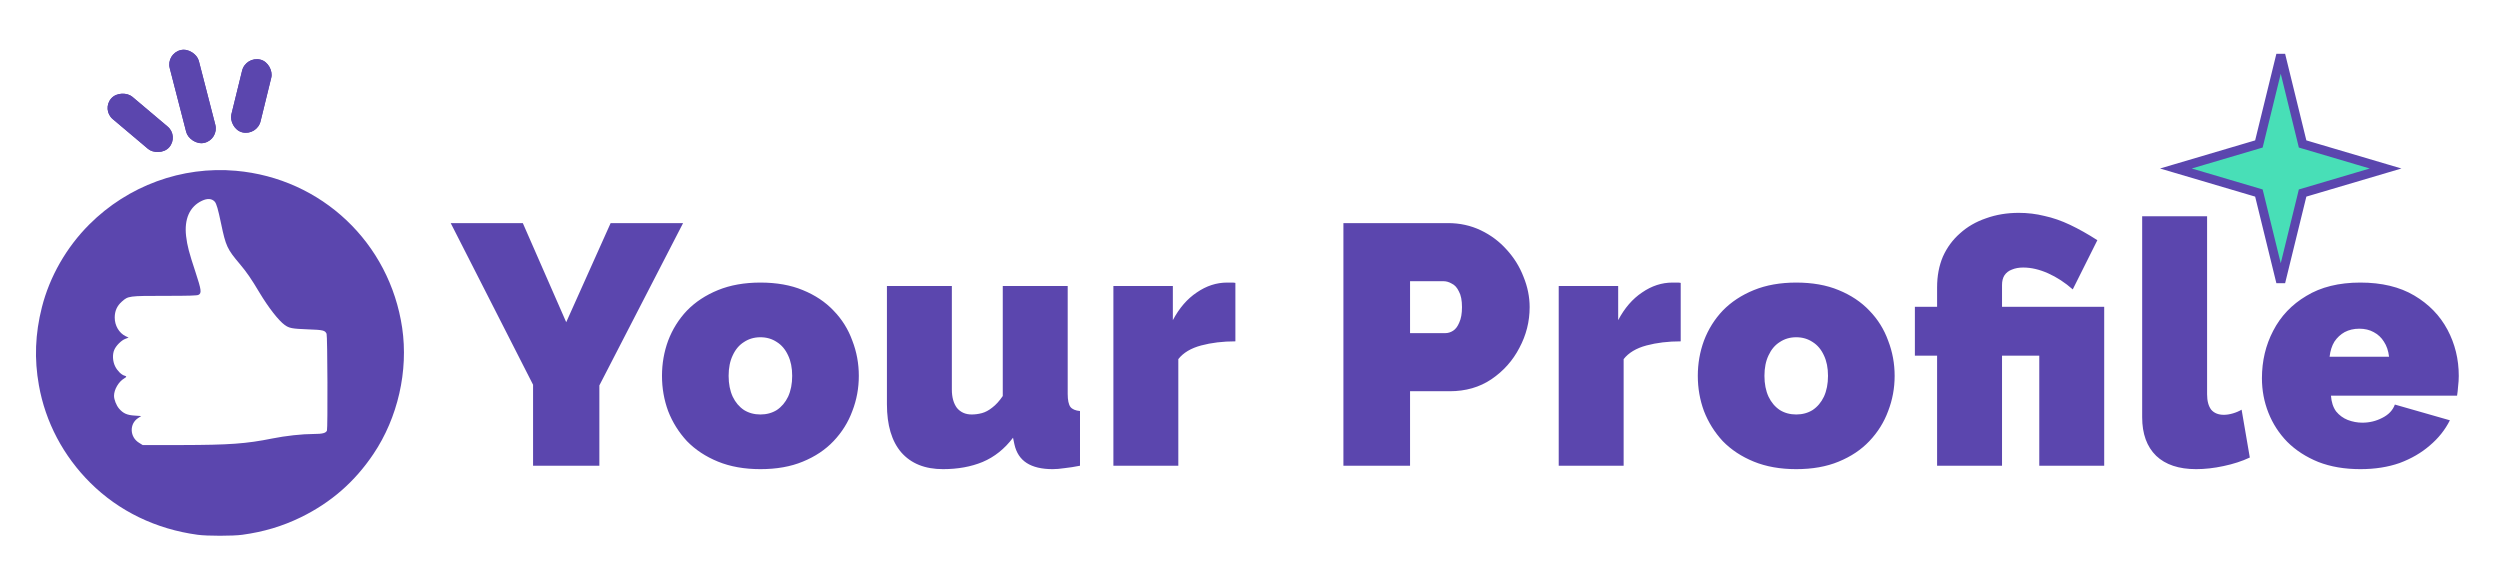 <svg width="278" height="64" viewBox="0 0 278 64" fill="none" xmlns="http://www.w3.org/2000/svg">
<g filter="url(#filter0_d_713_93)">
<path d="M24.235 14.991C33.752 15.831 41.332 22.993 42.723 32.463C43.423 37.241 42.237 42.451 39.531 46.473C37.448 49.579 34.811 51.878 31.465 53.516C29.391 54.526 27.308 55.146 24.935 55.468C23.894 55.612 21.026 55.612 19.985 55.468C15.341 54.84 11.219 52.846 8.043 49.689C5.039 46.702 3.05 42.934 2.325 38.844C1.804 35.933 1.906 33.133 2.657 30.172C3.52 26.76 5.389 23.493 7.932 20.956C12.234 16.654 18.226 14.456 24.235 14.991ZM20.454 18.326C19.088 18.971 18.474 20.354 18.695 22.263C18.823 23.341 19.02 24.079 19.737 26.252C20.394 28.246 20.445 28.602 20.07 28.789C19.907 28.873 18.994 28.899 16.348 28.899C12.336 28.899 12.251 28.907 11.551 29.536C11.005 30.019 10.757 30.588 10.757 31.318C10.757 32.2 11.235 33.023 11.961 33.38L12.302 33.541L11.926 33.685C11.491 33.846 10.902 34.44 10.706 34.907C10.484 35.416 10.527 36.18 10.8 36.731C11.039 37.224 11.508 37.69 11.85 37.775C12.105 37.843 12.097 37.911 11.798 38.089C11.192 38.445 10.68 39.319 10.68 40.015C10.68 40.44 10.936 41.085 11.243 41.441C11.696 41.967 12.123 42.162 12.976 42.213L13.702 42.264L13.352 42.493C12.37 43.138 12.422 44.598 13.454 45.234L13.864 45.489H18.183C23.501 45.48 25.387 45.344 28.281 44.759C29.758 44.462 31.61 44.258 32.899 44.258C33.855 44.258 34.248 44.156 34.358 43.876C34.452 43.622 34.418 33.337 34.316 33.116C34.137 32.734 33.949 32.683 32.233 32.624C30.457 32.556 30.167 32.497 29.655 32.132C28.973 31.639 27.855 30.206 26.847 28.525C25.917 26.964 25.439 26.276 24.654 25.343C23.263 23.697 23.109 23.366 22.588 20.879C22.247 19.242 22.076 18.656 21.88 18.427C21.555 18.071 21.068 18.037 20.454 18.326Z" fill="#5B46AE"/>
<rect width="3.327" height="10.683" rx="1.663" transform="matrix(0.973 -0.241 0.249 0.965 16.461 1.974)" fill="#5B46AE"/>
<rect width="3.327" height="10.683" rx="1.663" transform="matrix(0.973 -0.241 0.249 0.965 16.461 1.974)" fill="#5B46AE"/>
<rect width="3.296" height="8.44" rx="1.648" transform="matrix(0.662 -0.752 0.763 0.644 9.28 8.183)" fill="#5B46AE"/>
<rect width="3.296" height="8.44" rx="1.648" transform="matrix(0.662 -0.752 0.763 0.644 9.28 8.183)" fill="#5B46AE"/>
<rect width="3.334" height="8.344" rx="1.667" transform="matrix(0.974 0.23 -0.238 0.97 25.317 2.242)" fill="#5B46AE"/>
<rect width="3.334" height="8.344" rx="1.667" transform="matrix(0.974 0.23 -0.238 0.97 25.317 2.242)" fill="#5B46AE"/>
<path d="M253.981 11.73L254.049 12.009L254.325 12.09L263.277 14.737L254.325 17.384L254.049 17.465L253.981 17.744L251.619 27.374L249.258 17.744L249.189 17.465L248.914 17.384L239.961 14.737L248.914 12.09L249.189 12.009L249.258 11.73L251.619 2.099L253.981 11.73Z" fill="#48DFB7" stroke="#5B46AE"/>
<path d="M56.137 20.809L60.963 31.829L65.903 20.809H73.959L64.649 38.859V47.789H57.277V38.783L48.119 20.809H56.137ZM82.557 48.169C80.783 48.169 79.213 47.891 77.845 47.334C76.477 46.776 75.324 46.016 74.387 45.053C73.475 44.066 72.778 42.951 72.297 41.709C71.841 40.468 71.613 39.163 71.613 37.795C71.613 36.428 71.841 35.123 72.297 33.882C72.778 32.615 73.475 31.5 74.387 30.538C75.324 29.575 76.477 28.815 77.845 28.258C79.213 27.7 80.783 27.422 82.557 27.422C84.355 27.422 85.926 27.7 87.269 28.258C88.637 28.815 89.777 29.575 90.689 30.538C91.626 31.5 92.323 32.615 92.779 33.882C93.26 35.123 93.501 36.428 93.501 37.795C93.501 39.163 93.26 40.468 92.779 41.709C92.323 42.951 91.626 44.066 90.689 45.053C89.777 46.016 88.637 46.776 87.269 47.334C85.926 47.891 84.355 48.169 82.557 48.169ZM79.023 37.795C79.023 38.682 79.175 39.455 79.479 40.114C79.783 40.747 80.201 41.241 80.733 41.596C81.265 41.925 81.873 42.09 82.557 42.09C83.241 42.09 83.849 41.925 84.381 41.596C84.913 41.241 85.331 40.747 85.635 40.114C85.939 39.455 86.091 38.682 86.091 37.795C86.091 36.909 85.939 36.149 85.635 35.516C85.331 34.857 84.913 34.363 84.381 34.033C83.849 33.679 83.241 33.502 82.557 33.502C81.873 33.502 81.265 33.679 80.733 34.033C80.201 34.363 79.783 34.857 79.479 35.516C79.175 36.149 79.023 36.909 79.023 37.795ZM96.626 40.95V27.802H103.846V39.316C103.846 40.177 104.036 40.861 104.416 41.367C104.822 41.849 105.366 42.09 106.05 42.09C106.43 42.09 106.81 42.039 107.19 41.938C107.57 41.836 107.95 41.633 108.33 41.33C108.736 41.026 109.128 40.595 109.508 40.038V27.802H116.728V39.809C116.728 40.493 116.83 40.975 117.032 41.254C117.235 41.507 117.59 41.659 118.096 41.709V47.789C117.463 47.916 116.893 48.005 116.386 48.056C115.88 48.132 115.436 48.169 115.056 48.169C113.84 48.169 112.878 47.941 112.168 47.486C111.459 47.029 111.003 46.333 110.8 45.395L110.648 44.673C109.711 45.915 108.584 46.814 107.266 47.371C105.974 47.904 104.505 48.169 102.858 48.169C100.857 48.169 99.312 47.549 98.222 46.307C97.158 45.066 96.626 43.28 96.626 40.95ZM135.375 33.958C133.981 33.958 132.715 34.109 131.575 34.413C130.435 34.718 129.586 35.224 129.029 35.934V47.789H121.809V27.802H128.421V31.602C129.13 30.259 130.017 29.233 131.081 28.523C132.145 27.789 133.272 27.422 134.463 27.422C134.741 27.422 134.931 27.422 135.033 27.422C135.159 27.422 135.273 27.434 135.375 27.459V33.958ZM147.387 47.789V20.809H159.015C160.333 20.809 161.549 21.076 162.663 21.608C163.778 22.14 164.741 22.861 165.551 23.773C166.362 24.66 166.983 25.661 167.413 26.776C167.869 27.89 168.097 29.017 168.097 30.157C168.097 31.753 167.717 33.261 166.957 34.679C166.223 36.098 165.184 37.264 163.841 38.175C162.524 39.062 160.979 39.505 159.205 39.505H154.797V47.789H147.387ZM154.797 33.045H158.711C159.015 33.045 159.307 32.957 159.585 32.779C159.864 32.602 160.092 32.298 160.269 31.867C160.472 31.437 160.573 30.867 160.573 30.157C160.573 29.398 160.459 28.815 160.231 28.41C160.029 27.979 159.763 27.688 159.433 27.535C159.129 27.358 158.825 27.27 158.521 27.27H154.797V33.045ZM184.895 33.958C183.502 33.958 182.235 34.109 181.095 34.413C179.955 34.718 179.106 35.224 178.549 35.934V47.789H171.329V27.802H177.941V31.602C178.65 30.259 179.537 29.233 180.601 28.523C181.665 27.789 182.792 27.422 183.983 27.422C184.262 27.422 184.452 27.422 184.553 27.422C184.68 27.422 184.794 27.434 184.895 27.459V33.958ZM197.74 48.169C195.966 48.169 194.396 47.891 193.028 47.334C191.66 46.776 190.507 46.016 189.57 45.053C188.658 44.066 187.961 42.951 187.48 41.709C187.024 40.468 186.796 39.163 186.796 37.795C186.796 36.428 187.024 35.123 187.48 33.882C187.961 32.615 188.658 31.5 189.57 30.538C190.507 29.575 191.66 28.815 193.028 28.258C194.396 27.7 195.966 27.422 197.74 27.422C199.538 27.422 201.109 27.7 202.452 28.258C203.82 28.815 204.96 29.575 205.872 30.538C206.809 31.5 207.506 32.615 207.962 33.882C208.443 35.123 208.684 36.428 208.684 37.795C208.684 39.163 208.443 40.468 207.962 41.709C207.506 42.951 206.809 44.066 205.872 45.053C204.96 46.016 203.82 46.776 202.452 47.334C201.109 47.891 199.538 48.169 197.74 48.169ZM194.206 37.795C194.206 38.682 194.358 39.455 194.662 40.114C194.966 40.747 195.384 41.241 195.916 41.596C196.448 41.925 197.056 42.09 197.74 42.09C198.424 42.09 199.032 41.925 199.564 41.596C200.096 41.241 200.514 40.747 200.818 40.114C201.122 39.455 201.274 38.682 201.274 37.795C201.274 36.909 201.122 36.149 200.818 35.516C200.514 34.857 200.096 34.363 199.564 34.033C199.032 33.679 198.424 33.502 197.74 33.502C197.056 33.502 196.448 33.679 195.916 34.033C195.384 34.363 194.966 34.857 194.662 35.516C194.358 36.149 194.206 36.909 194.206 37.795ZM213.405 35.553H210.935V30.119H213.405V27.953C213.405 26.687 213.621 25.547 214.051 24.534C214.507 23.52 215.141 22.659 215.951 21.95C216.762 21.215 217.725 20.657 218.839 20.277C219.954 19.872 221.17 19.669 222.487 19.669C223.475 19.669 224.425 19.784 225.337 20.012C226.275 20.214 227.225 20.544 228.187 21C229.15 21.456 230.163 22.026 231.227 22.709L228.491 28.181C227.63 27.422 226.718 26.826 225.755 26.395C224.793 25.965 223.868 25.75 222.981 25.75C222.5 25.75 222.082 25.826 221.727 25.977C221.373 26.104 221.094 26.32 220.891 26.623C220.714 26.902 220.625 27.257 220.625 27.688V30.119H231.987V47.789H224.767V35.553H220.625V47.789H213.405V35.553ZM236.209 20.049H243.429V39.847C243.429 40.582 243.581 41.152 243.885 41.557C244.214 41.938 244.683 42.127 245.291 42.127C245.595 42.127 245.924 42.077 246.279 41.975C246.634 41.874 246.963 41.735 247.267 41.557L248.179 46.877C247.318 47.283 246.342 47.599 245.253 47.828C244.189 48.056 243.176 48.169 242.213 48.169C240.288 48.169 238.806 47.675 237.767 46.688C236.728 45.674 236.209 44.243 236.209 42.394V20.049ZM260.471 48.169C258.723 48.169 257.165 47.904 255.797 47.371C254.429 46.814 253.276 46.067 252.339 45.13C251.427 44.192 250.73 43.115 250.249 41.9C249.767 40.684 249.527 39.404 249.527 38.062C249.527 36.136 249.945 34.376 250.781 32.779C251.617 31.158 252.845 29.866 254.467 28.904C256.088 27.916 258.089 27.422 260.471 27.422C262.852 27.422 264.853 27.903 266.475 28.866C268.096 29.828 269.325 31.095 270.161 32.666C270.997 34.236 271.415 35.946 271.415 37.795C271.415 38.175 271.389 38.568 271.339 38.974C271.313 39.353 271.275 39.696 271.225 39.999H257.203C257.253 40.709 257.443 41.291 257.773 41.748C258.127 42.178 258.558 42.495 259.065 42.697C259.597 42.9 260.141 43.002 260.699 43.002C261.484 43.002 262.219 42.824 262.903 42.469C263.612 42.115 264.081 41.621 264.309 40.987L270.427 42.736C269.895 43.8 269.147 44.737 268.185 45.547C267.247 46.358 266.133 47.004 264.841 47.486C263.549 47.941 262.092 48.169 260.471 48.169ZM257.051 35.667H263.663C263.587 35.009 263.397 34.452 263.093 33.995C262.814 33.539 262.434 33.185 261.953 32.931C261.497 32.678 260.965 32.551 260.357 32.551C259.749 32.551 259.204 32.678 258.723 32.931C258.267 33.185 257.887 33.539 257.583 33.995C257.304 34.452 257.127 35.009 257.051 35.667Z" fill="#5B46AE"/>
</g>
<defs>
<filter id="filter0_d_713_93" x="0" y="0" width="278" height="64" filterUnits="userSpaceOnUse" color-interpolation-filters="sRGB">
<feFlood flood-opacity="0" result="BackgroundImageFix"/>
<feColorMatrix in="SourceAlpha" type="matrix" values="0 0 0 0 0 0 0 0 0 0 0 0 0 0 0 0 0 0 127 0" result="hardAlpha"/>
<feOffset dx="2" dy="4"/>
<feGaussianBlur stdDeviation="2"/>
<feComposite in2="hardAlpha" operator="out"/>
<feColorMatrix type="matrix" values="0 0 0 0 0.282 0 0 0 0 0.875 0 0 0 0 0.718 0 0 0 1 0"/>
<feBlend mode="normal" in2="BackgroundImageFix" result="effect1_dropShadow_713_93"/>
<feBlend mode="normal" in="SourceGraphic" in2="effect1_dropShadow_713_93" result="shape"/>
</filter>
</defs>
</svg>
